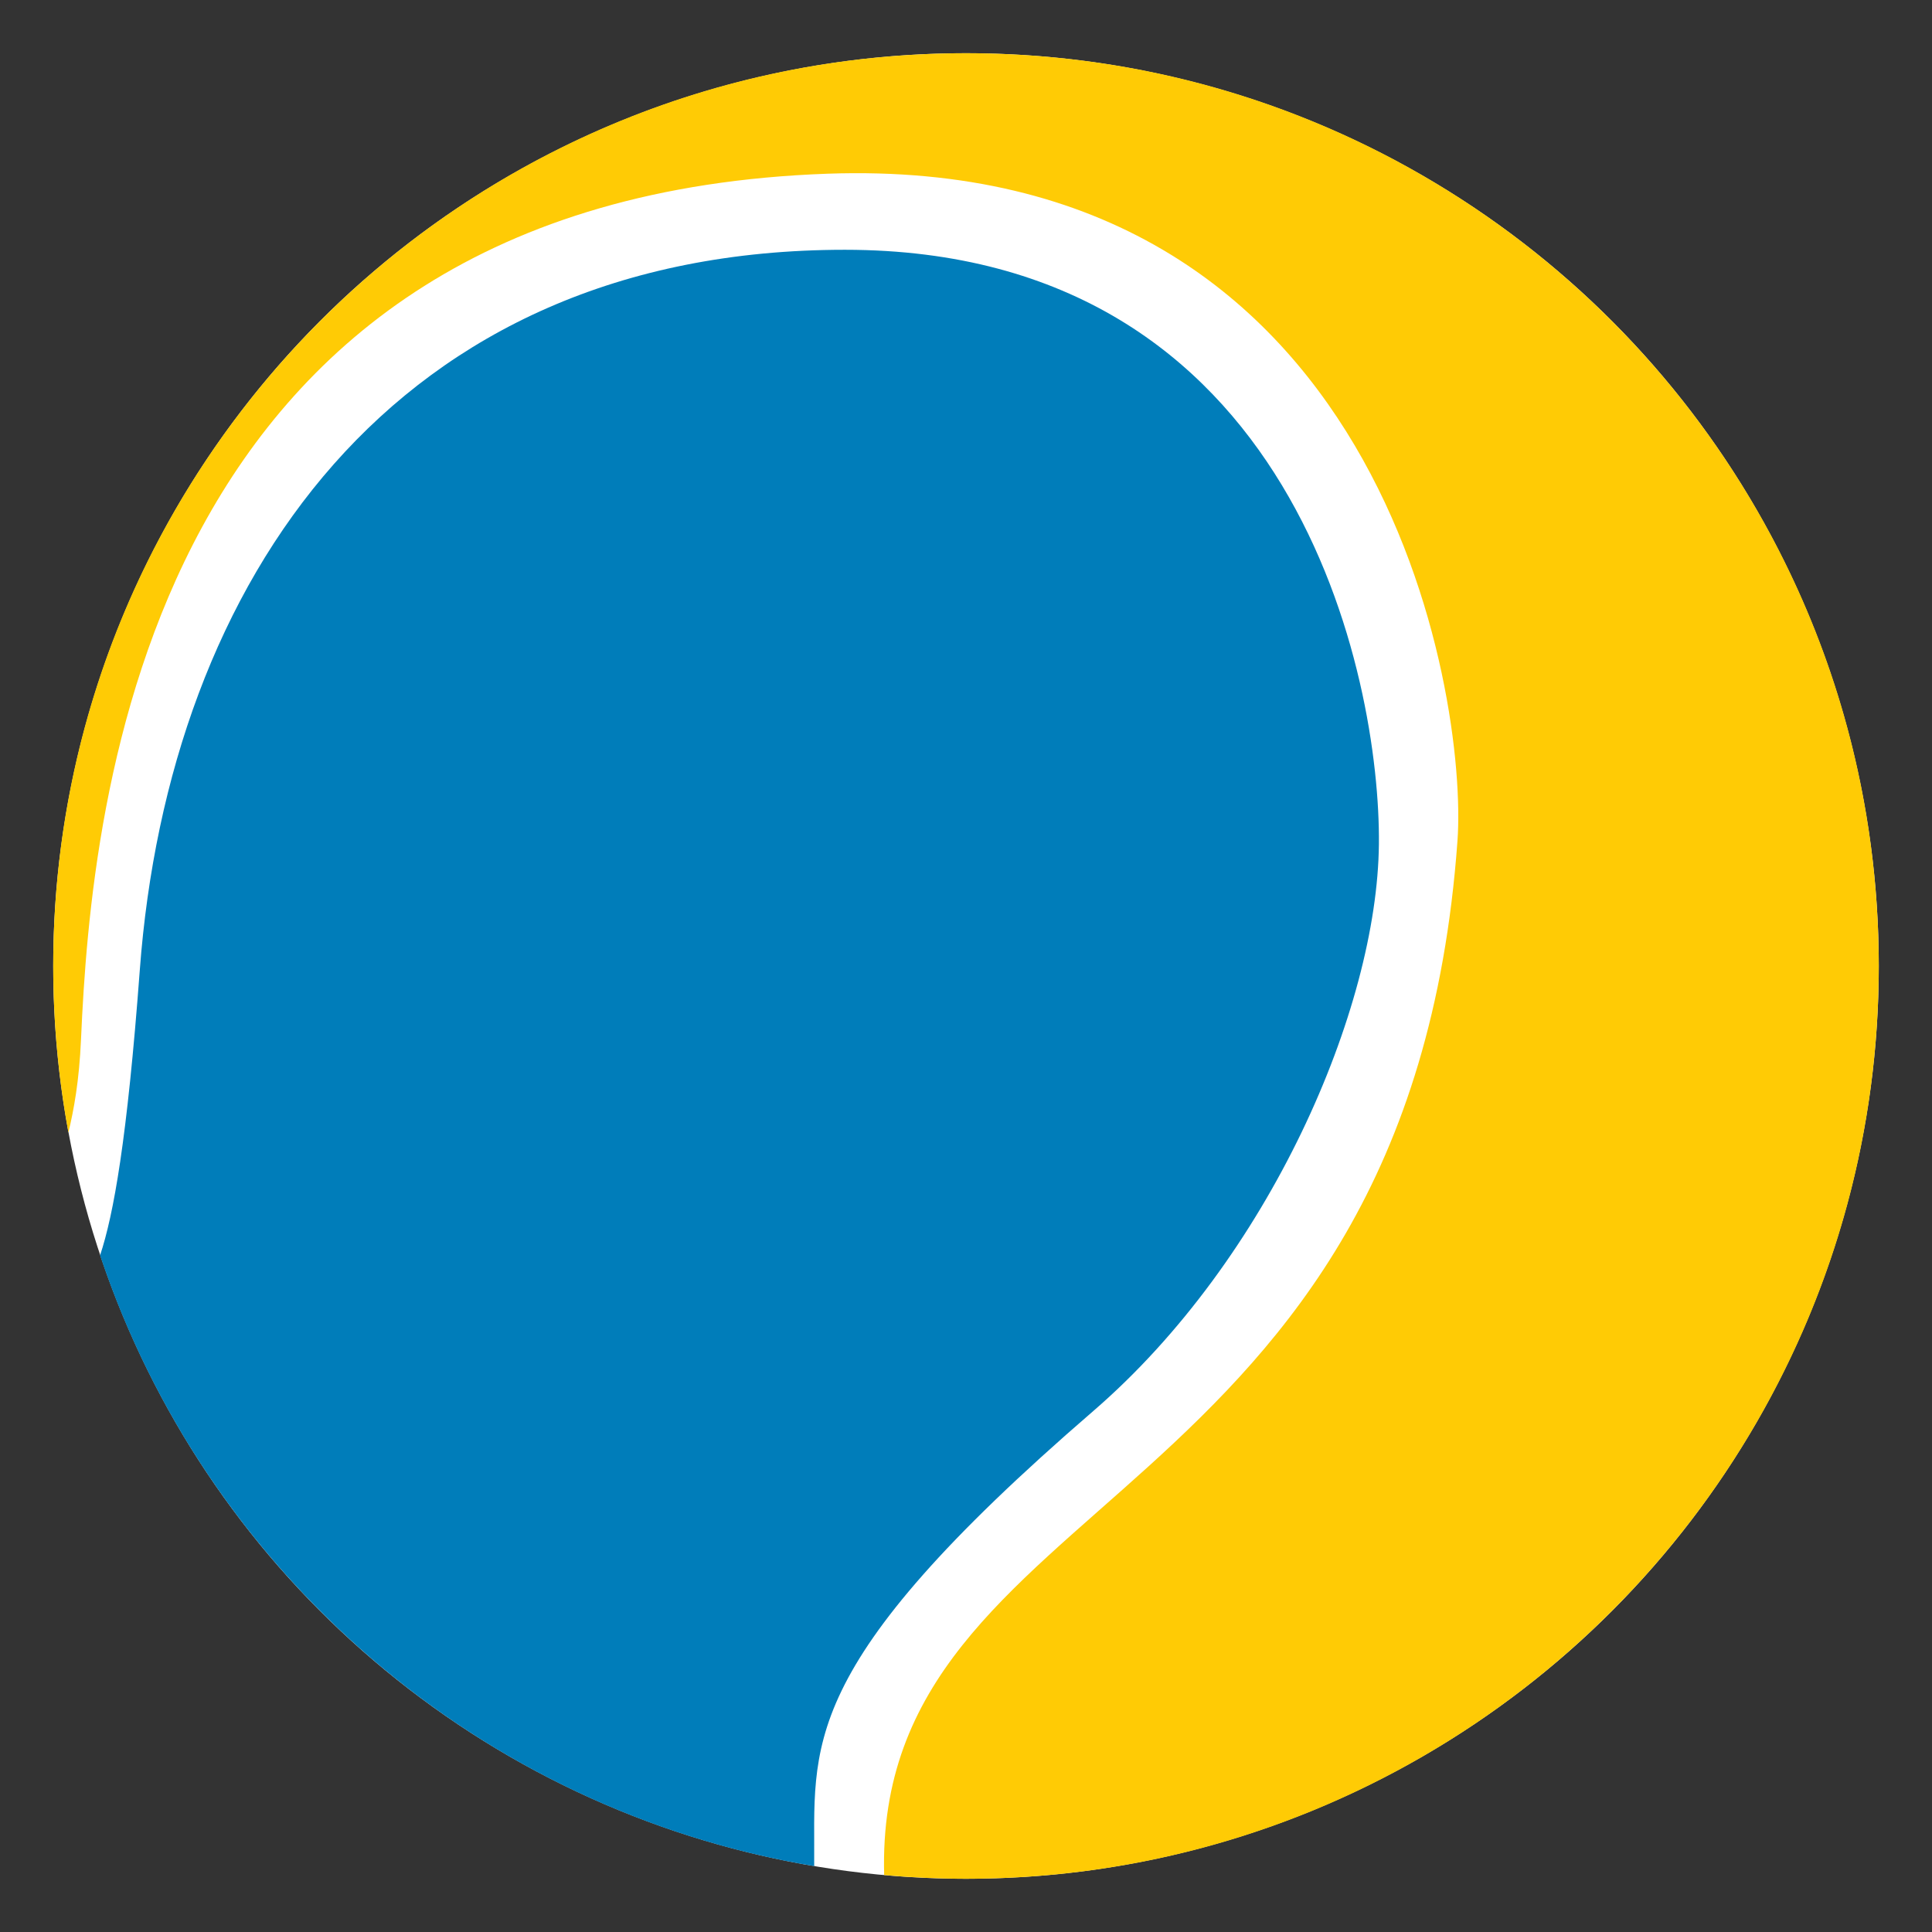 <?xml version="1.0" encoding="utf-8"?>
<!-- Generator: Adobe Illustrator 16.0.0, SVG Export Plug-In . SVG Version: 6.00 Build 0)  -->
<!DOCTYPE svg PUBLIC "-//W3C//DTD SVG 1.1//EN" "http://www.w3.org/Graphics/SVG/1.1/DTD/svg11.dtd">
<svg version="1.1" id="Calque_1" xmlns="http://www.w3.org/2000/svg" xmlns:xlink="http://www.w3.org/1999/xlink" x="0px" y="0px"
	 width="299.991px" height="299.991px" viewBox="0 0 299.991 299.991" enable-background="new 0 0 299.991 299.991"
	 xml:space="preserve">
<rect x="0" y="0" width="299.991" height="299.991" fill="#333333" stroke="none"/>
<circle fill="#FFFFFF" cx="149.996" cy="149.995" r="141.732"/>
<g>
	<path fill="#007DBA" d="M169.742,219.112c27.402-23.658,44.123-62.465,44.367-88.054c0.246-25.591-12.795-92.273-82.924-92.273
		c-70.127,0-104.988,51.478-109.48,111.867c-1.958,26.323-4.075,37.999-6.167,44.272c16.378,49.033,58.822,86.123,110.885,94.84
		C126.585,271.118,123.169,259.323,169.742,219.112z"/>
	<path fill="#FFCB05" d="M149.996,8.263C71.719,8.263,8.263,71.718,8.263,149.996c0,8.835,0.816,17.478,2.362,25.866
		c0.832-3.555,1.664-7.852,1.958-14.539c1.614-36.727,9.948-130.567,115.896-134.35c86.283-3.08,99.455,81.081,97.83,103.592
		c-7.584,105.018-90.707,100.49-89.02,160.59c4.186,0.371,8.422,0.572,12.705,0.572c78.277,0,141.732-63.455,141.732-141.731
		C291.728,71.718,228.273,8.263,149.996,8.263z"/>
</g>
</svg>
